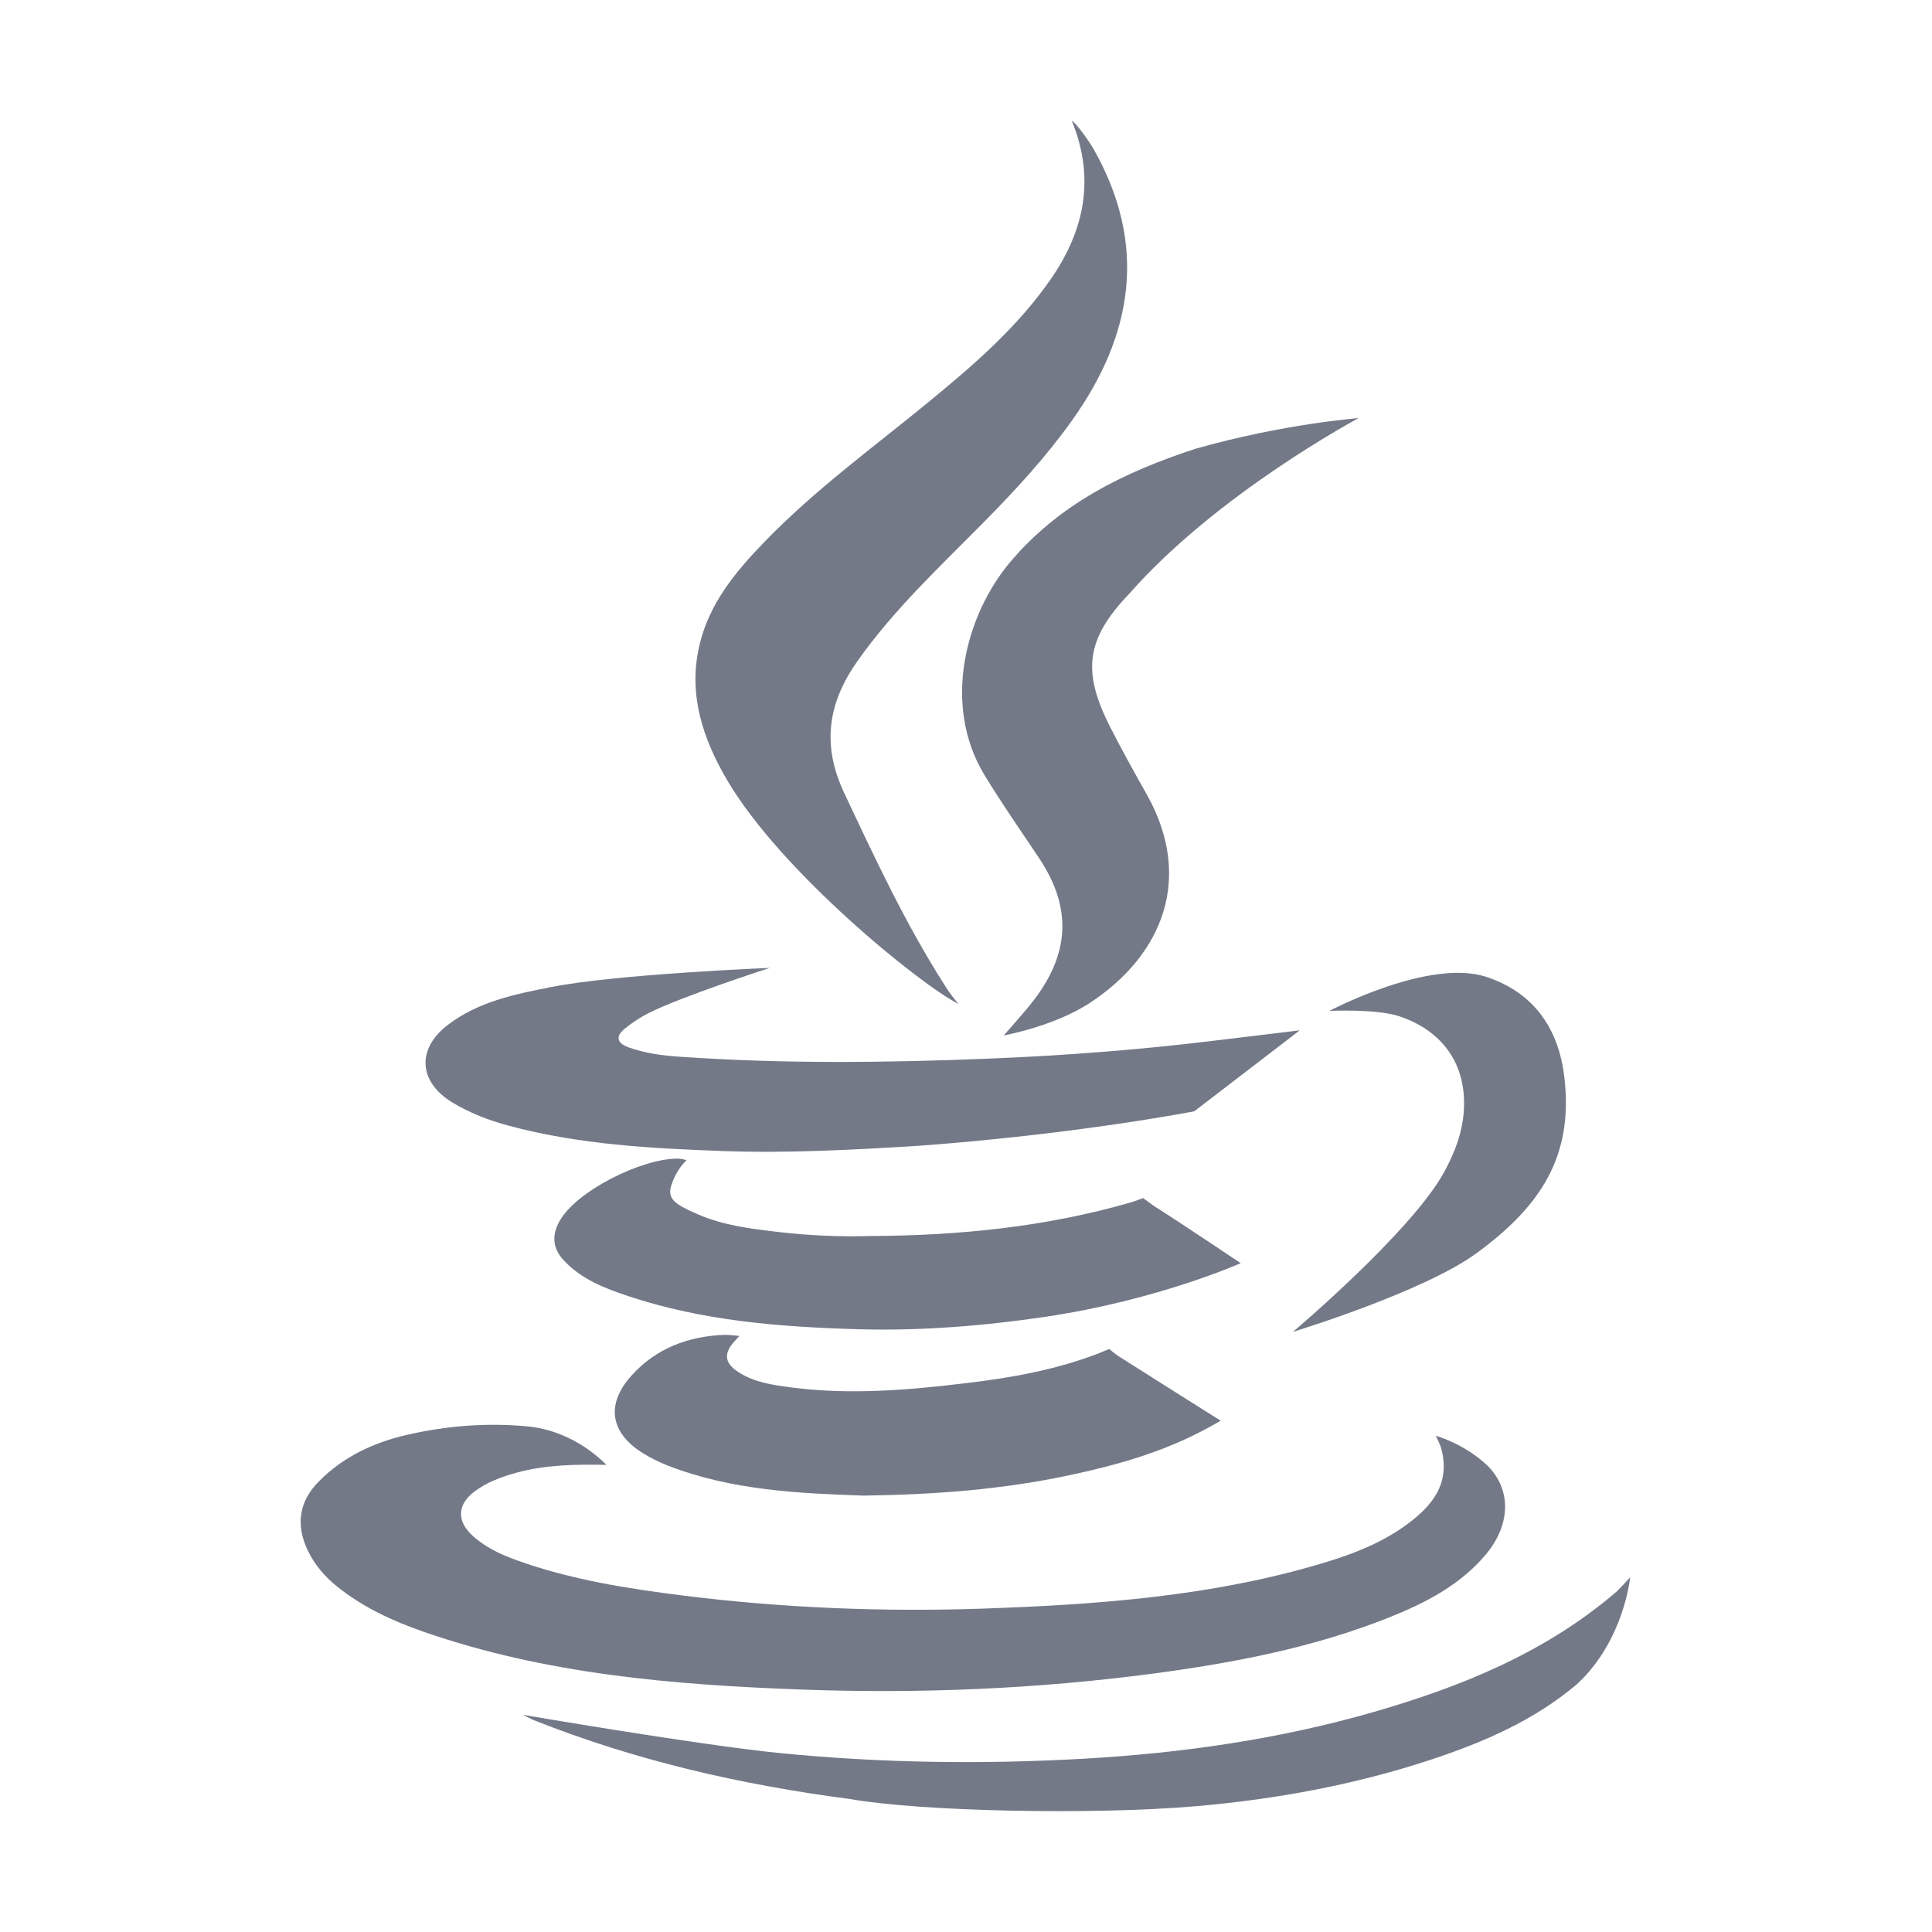 <svg xmlns="http://www.w3.org/2000/svg" xmlns:xlink="http://www.w3.org/1999/xlink" style="enable-background:new 0 0 1024 1024" x="0" y="0" version="1.1" viewBox="0 0 1024 1024" xml:space="preserve"><style type="text/css">.st1{fill:#737987}</style><g id="JAVA"><g><path d="M579.8,79.3c28.4,50.4,20.9,97.9-11.5,143.4c-13.9,19.5-30.1,37.1-46.9,54.1c-23.3,23.6-47.7,46.3-67,73.7 c-15.5,22-19,44.2-7,69.7c16.3,34.6,32.4,69.2,53,101.5c1.5,2.4,2.6,4.4,7.6,10.4c-20-10-94.1-70-122.6-118.6 c-12.8-21.8-20.7-45.2-14.8-71c5-22.2,19-39.2,34.3-55c26.6-27.6,57.6-50.1,87.1-74.3c23.9-19.6,47.3-39.7,65.1-65.5 c18-26.1,23.3-53.6,11-83.6C569.2,63.9,577,74.2,579.8,79.3z" class="st1"/><path d="M450.4,953.5c-57.4-7.5-113.5-20.3-167.5-41.8c-1.6-0.6-5.6-2.8-5.6-2.8s93.8,16.1,136.4,20.3 c53.7,5.3,107.6,6,161.6,2.9c51.7-3,102.6-10.3,152.4-24.6c46.9-13.5,91.5-31.6,129.1-63.9c1.7-1.5,7.2-7.6,7.2-7.6 s-3,33-27.8,56.3c-22.8,19.5-49.8,31.1-77.9,40.4c-40.3,13.3-81.8,20.9-124,24.6C578.5,962.1,487.5,960.1,450.4,953.5z" class="st1"/><path d="M321.4,776.4c-16.3-0.3-32.2-0.1-47.8,4.2c-7.9,2.2-15.6,5-22.2,10c-8.8,6.7-9.5,15.2-1.4,22.9 c6.7,6.3,14.9,10.2,23.4,13.3c29,10.5,59.2,15.2,89.6,19c52.4,6.5,105.2,8.6,157.9,6.8c60.9-2.1,121.7-6.5,180.5-24.2 c15.4-4.6,30.4-10.4,43.6-19.9c14-10.1,24.2-22.3,18.7-41.4c-0.4-1.5-2.7-6.1-2.7-6.1s15,4,27.6,16c12.5,12.7,12.1,31-0.9,46.7 c-13.7,16.4-32.2,25.9-51.5,33.6c-40.1,16-82.1,24-124.7,29.7c-62,8.2-124.3,10.8-186.7,8.5c-67.9-2.5-135.6-8.1-200.5-30.7 c-16.3-5.7-31.9-12.9-45.5-23.8c-6.7-5.4-12.1-11.6-15.8-19.5c-6.3-13.4-4.5-25.6,5.8-36.1c12.9-13.2,29-20.7,46.5-24.8 c21.1-4.9,42.4-6.6,64.2-4.6C296.4,757.6,311,766,321.4,776.4z" class="st1"/><path d="M688.9,546.1L633,589c0,0-61,12-146.1,18.3c-34.4,2.1-68.7,4-103.1,2.8c-38.4-1.4-76.9-3.4-114.3-13.5 c-10.5-2.8-20.5-6.7-29.8-12.3c-17.9-10.9-19-28.4-2.3-41.1c16.1-12.3,35.3-16.2,54.5-20C326.5,516.3,408,513,408,513 s-47,15.2-64.3,24c-4.4,2.2-8.6,5-12.4,8.1c-5,4-4.7,7.6,1.8,10c8.9,3.2,18.2,4.4,27.4,5c54.5,3.8,109,3.2,163.5,1 c39.6-1.6,79.1-4.6,118.5-9.4C656.1,550.1,688.9,546.1,688.9,546.1z" class="st1"/><path d="M720.1,221.6c0,0-74.8,39.9-121.4,92.9c-23.1,24.1-25.4,41.2-10.2,71c6.2,12.2,12.9,24.2,19.6,36.1 c24.4,43.9,8.1,84.4-29.9,109.6C559,544,532,548.8,532,548.8s8.5-9.6,12.5-14.4c21.1-25.1,25.7-50.6,6.1-79.8 c-9.7-14.5-19.7-28.8-28.8-43.8c-22.9-37.8-9.5-85.3,13.3-112.5c26.1-31.2,60.8-48.1,98.4-60.4 C680.2,224.6,720.1,221.6,720.1,221.6z" class="st1"/><path d="M461.7,655.1c46.5-0.2,92.5-4.8,137.3-17.7c2.5-0.7,6.9-2.4,6.9-2.4s4.1,3.1,6.2,4.5 c13.3,8.4,45.5,30,45.5,30S614,689,554.3,697.9c-33.2,4.9-66.6,7.6-100.2,6.6c-40.8-1.2-81.5-4.4-120.7-17.4 c-12.7-4.2-25.3-9-34.8-19.3c-5.7-6.3-6.1-13-2.3-20.1c8.5-16.2,43.6-33.6,62.6-33.6c3,0,5,0.9,5,0.9s-5,4-8,13 c-2.5,7.4,1.8,10.3,13.5,15.4c13.8,6.1,28.6,7.9,43.4,9.6C429,654.9,445.4,655.6,461.7,655.1z" class="st1"/><path d="M457.4,792.7c-33.2-1.2-69.4-2.6-103.7-16c-4.3-1.7-8.5-3.8-12.5-6.2c-17.7-10.8-20.4-26-6.5-41.4 c12.9-14.4,29.9-20.8,49-21.6c2.5-0.1,8.2,0.6,8.2,0.6s-3,3-4.6,5.3c-4.2,6.2-1.2,10.4,4,13.8c8.6,5.6,18.5,6.9,28.3,8.2 c30.9,4,61.7,1.4,92.4-2.3c23.7-2.8,47.3-7,69.8-15.6c1.8-0.7,6.1-2.5,6.1-2.5s3.2,2.7,5.4,4.1C608.5,728.8,647,753,647,753 s-5,2.9-8.1,4.5c-22.9,12.3-47.5,19.2-72.6,24.5C531.4,789.4,496,792.2,457.4,792.7z" class="st1"/><path d="M685.3,705.9c0,0,62.9-53.1,80.2-84.8c5.6-10.3,9.8-21.2,10.4-33.1c1.3-24-11.4-41.8-34.4-49.4 c-12.2-4-36.9-2.8-36.9-2.8s53-28.1,83.3-18c25.3,8.4,38.4,27.7,41.3,53.6c4.8,41.9-13.1,68.2-46.3,92.6 C754.9,684.7,685.3,705.9,685.3,705.9z" class="st1"/></g></g></svg>